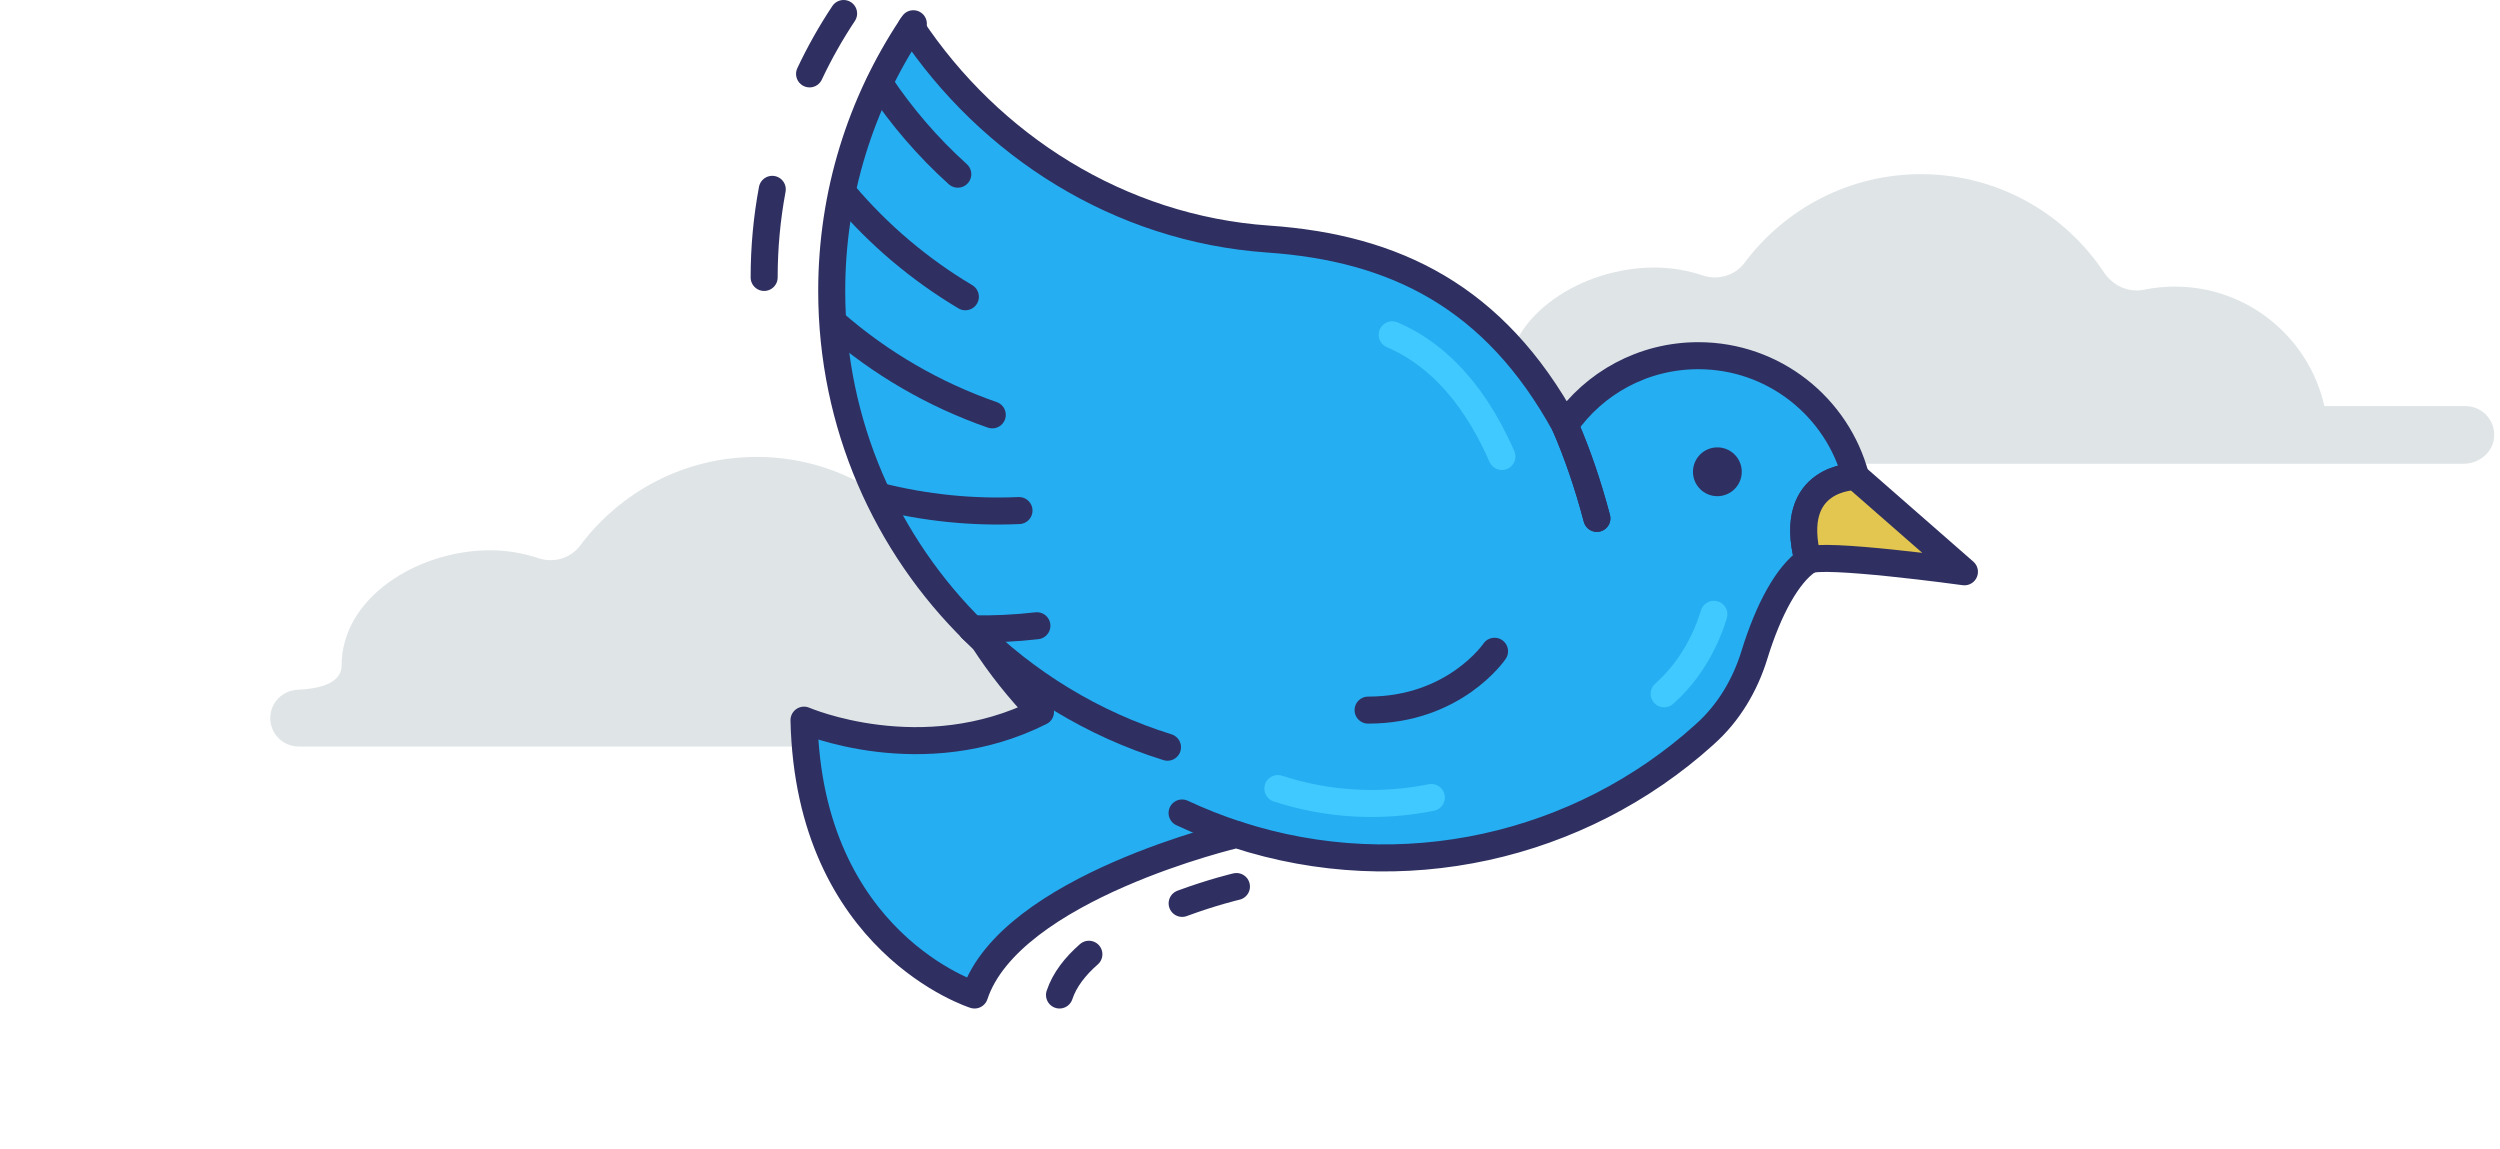 <?xml version="1.0" encoding="UTF-8"?>
<svg width="185px" height="85px" viewBox="0 0 185 85" version="1.1" xmlns="http://www.w3.org/2000/svg" xmlns:xlink="http://www.w3.org/1999/xlink">
    <!-- Generator: Sketch 50.2 (55047) - http://www.bohemiancoding.com/sketch -->
    <title>Artboard</title>
    <desc>Created with Sketch.</desc>
    <defs></defs>
    <g id="Artboard" stroke="none" stroke-width="1" fill="none" fill-rule="evenodd">
        <g id="Page-1" transform="translate(20, 1)">
            <path d="M164.567,31.334 C164.486,32.477 163.448,33.318 162.303,33.318 L88.264,33.318 C87.104,33.318 86.163,32.378 86.163,31.217 C86.163,30.083 87.062,29.166 88.196,29.119 C89.683,29.057 91.443,28.692 91.443,27.318 C91.443,22.262 97.123,18.798 102.413,18.798 C103.673,18.798 104.893,19.009 106.023,19.389 C107.143,19.759 108.403,19.389 109.103,18.438 C112.073,14.469 116.813,11.889 122.153,11.889 C127.803,11.889 132.783,14.778 135.693,19.158 C136.353,20.139 137.504,20.679 138.663,20.438 C139.393,20.288 140.163,20.208 140.943,20.208 C146.343,20.208 150.863,23.988 152.004,29.048 L162.433,29.048 C163.023,29.048 163.553,29.288 163.943,29.668 C164.367,30.093 164.614,30.682 164.567,31.334" id="Fill-1" fill="#DFE4E6"></path>
            <path d="M78.404,52.258 C78.323,53.4 77.285,54.241 76.14,54.241 L2.101,54.241 C0.941,54.241 0,53.301 0,52.141 C0,51.006 0.899,50.09 2.033,50.042 C3.52,49.98 5.28,49.615 5.28,48.241 C5.28,43.185 10.96,39.722 16.25,39.722 C17.51,39.722 18.73,39.932 19.86,40.312 C20.98,40.682 22.24,40.312 22.94,39.362 C25.91,35.392 30.65,32.812 35.99,32.812 C41.64,32.812 46.62,35.701 49.53,40.081 C50.19,41.062 51.341,41.602 52.5,41.362 C53.23,41.211 54,41.132 54.78,41.132 C60.18,41.132 64.7,44.911 65.841,49.972 L76.27,49.972 C76.86,49.972 77.39,50.211 77.78,50.592 C78.204,51.016 78.451,51.606 78.404,52.258" id="Fill-3" fill="#DFE4E6"></path>
            <path d="M39.908,4.468 C40.641,2.912 41.484,1.42 42.427,-1.42108547e-14" id="Stroke-5" stroke="#2F3061" stroke-width="2" stroke-linecap="round" stroke-linejoin="round"></path>
            <path d="M36.547,19.53 C36.547,17.303 36.753,15.126 37.148,13.011" id="Stroke-7" stroke="#2F3061" stroke-width="2" stroke-linecap="round" stroke-linejoin="round"></path>
            <path d="M60.578,69.615 C59.565,70.501 58.776,71.506 58.403,72.63" id="Stroke-9" stroke="#2F3061" stroke-width="2" stroke-linecap="round" stroke-linejoin="round"></path>
            <path d="M71.497,64.604 C71.497,64.604 69.727,65.017 67.478,65.85" id="Stroke-11" stroke="#2F3061" stroke-width="2" stroke-linecap="round" stroke-linejoin="round"></path>
            <path d="M113.797,40.48 C112.287,41.491 110.867,44.081 109.827,47.46 C109.137,49.71 107.907,51.781 106.148,53.34 L106.117,53.371 C96.907,61.68 83.717,64.741 71.497,60.751 C71.497,60.751 54.767,64.661 52.117,72.63 C52.117,72.63 39.857,68.781 39.497,52.291 C39.497,52.291 48.237,56.081 56.997,51.68 C55.407,50.041 53.997,48.26 52.776,46.371 C52.767,46.36 52.767,46.35 52.757,46.34 C52.537,46.14 52.327,45.93 52.117,45.73 C45.587,39.331 41.547,30.4 41.547,20.531 C41.547,13.31 43.717,6.59 47.427,1.001 C53.237,9.741 62.804,15.924 73.847,16.69 C83.225,17.34 90.597,20.96 95.808,30.47 C97.967,27.35 101.587,25.321 105.677,25.321 C111.257,25.321 115.957,29.121 117.318,34.27 C117.318,34.27 112.157,34.23 113.797,40.48" id="Fill-13" fill="#25AEF2"></path>
            <path d="M113.797,40.48 C112.287,41.491 110.867,44.081 109.827,47.46 C109.137,49.71 107.907,51.781 106.148,53.34 L106.117,53.371 C96.907,61.68 83.717,64.741 71.497,60.751 C71.497,60.751 54.767,64.661 52.117,72.63 C52.117,72.63 39.857,68.781 39.497,52.291 C39.497,52.291 48.237,56.081 56.997,51.68 C55.407,50.041 53.997,48.26 52.776,46.371 C52.767,46.36 52.767,46.35 52.757,46.34 C52.537,46.14 52.327,45.93 52.117,45.73 C45.587,39.331 41.547,30.4 41.547,20.531 C41.547,13.31 43.717,6.59 47.427,1.001 C53.237,9.741 62.804,15.924 73.847,16.69 C83.225,17.34 90.597,20.96 95.808,30.47 C97.967,27.35 101.587,25.321 105.677,25.321 C111.257,25.321 115.957,29.121 117.318,34.27 C117.318,34.27 112.157,34.23 113.797,40.48 Z" id="Stroke-15" stroke="#2F3061" stroke-width="2" stroke-linecap="round" stroke-linejoin="round"></path>
            <path d="M90.596,47.194 C90.596,47.194 87.658,51.548 81.238,51.548" id="Stroke-17" stroke="#2F3061" stroke-width="2" stroke-linecap="round" stroke-linejoin="round"></path>
            <path d="M71.499,60.753 C70.144,60.31 68.799,59.78 67.474,59.161" id="Stroke-19" stroke="#2F3061" stroke-width="2" stroke-linecap="round" stroke-linejoin="round"></path>
            <path d="M66.394,54.294 C60.861,52.573 55.909,49.529 51.911,45.532" id="Stroke-21" stroke="#2F3061" stroke-width="2" stroke-linecap="round" stroke-linejoin="round"></path>
            <path d="M95.85,30.559 C96.706,32.536 97.491,34.789 98.17,37.36" id="Stroke-23" stroke="#2F3061" stroke-width="2" stroke-linecap="round" stroke-linejoin="round"></path>
            <path d="M47.588,0.757 C47.538,0.837 47.479,0.917 47.429,0.997" id="Stroke-25" stroke="#2F3061" stroke-width="2" stroke-linecap="round" stroke-linejoin="round"></path>
            <path d="M98.168,37.357 C97.479,34.748 96.679,32.467 95.809,30.467" id="Stroke-27" stroke="#2F3061" stroke-width="2" stroke-linecap="round" stroke-linejoin="round"></path>
            <path d="M125.368,41.313 C125.368,41.313 114.737,39.85 113.797,40.48 C112.157,34.23 117.317,34.27 117.317,34.27 L125.368,41.313 Z" id="Fill-29" fill="#E2C650"></path>
            <path d="M125.368,41.313 C125.368,41.313 114.737,39.85 113.797,40.48 C112.157,34.23 117.317,34.27 117.317,34.27 L125.368,41.313 Z" id="Stroke-31" stroke="#2F3061" stroke-width="2" stroke-linecap="round" stroke-linejoin="round"></path>
            <path d="M108.89,33.912 C108.89,34.909 108.081,35.718 107.084,35.718 C106.087,35.718 105.279,34.909 105.279,33.912 C105.279,32.914 106.087,32.106 107.084,32.106 C108.081,32.106 108.89,32.914 108.89,33.912" id="Fill-33" fill="#2F3061"></path>
            <path d="M45.079,5.168 C46.726,7.646 48.676,9.903 50.876,11.889" id="Stroke-35" stroke="#2F3061" stroke-width="2" stroke-linecap="round" stroke-linejoin="round"></path>
            <path d="M42.491,13.394 C45.036,16.395 48.063,18.954 51.437,20.96" id="Stroke-37" stroke="#2F3061" stroke-width="2" stroke-linecap="round" stroke-linejoin="round"></path>
            <path d="M41.715,22.897 C45.148,25.893 49.13,28.205 53.428,29.699" id="Stroke-39" stroke="#2F3061" stroke-width="2" stroke-linecap="round" stroke-linejoin="round"></path>
            <path d="M45.079,35.723 C48.456,36.579 51.938,36.934 55.406,36.781" id="Stroke-41" stroke="#2F3061" stroke-width="2" stroke-linecap="round" stroke-linejoin="round"></path>
            <path d="M51.911,45.532 C53.523,45.566 55.134,45.489 56.73,45.305" id="Stroke-43" stroke="#2F3061" stroke-width="2" stroke-linecap="round" stroke-linejoin="round"></path>
            <path d="M83.023,23.775 C85.671,24.897 88.786,27.385 91.14,32.779" id="Stroke-45" stroke="#40C9FF" stroke-width="2" stroke-linecap="round" stroke-linejoin="round"></path>
            <path d="M106.827,44.46 C106.137,46.71 104.907,48.78 103.147,50.34" id="Stroke-47" stroke="#40C9FF" stroke-width="2" stroke-linecap="round" stroke-linejoin="round"></path>
            <path d="M85.918,58.016 C82.227,58.759 78.322,58.582 74.562,57.355" id="Stroke-49" stroke="#40C9FF" stroke-width="2" stroke-linecap="round" stroke-linejoin="round"></path>
        </g>
    </g>
</svg>